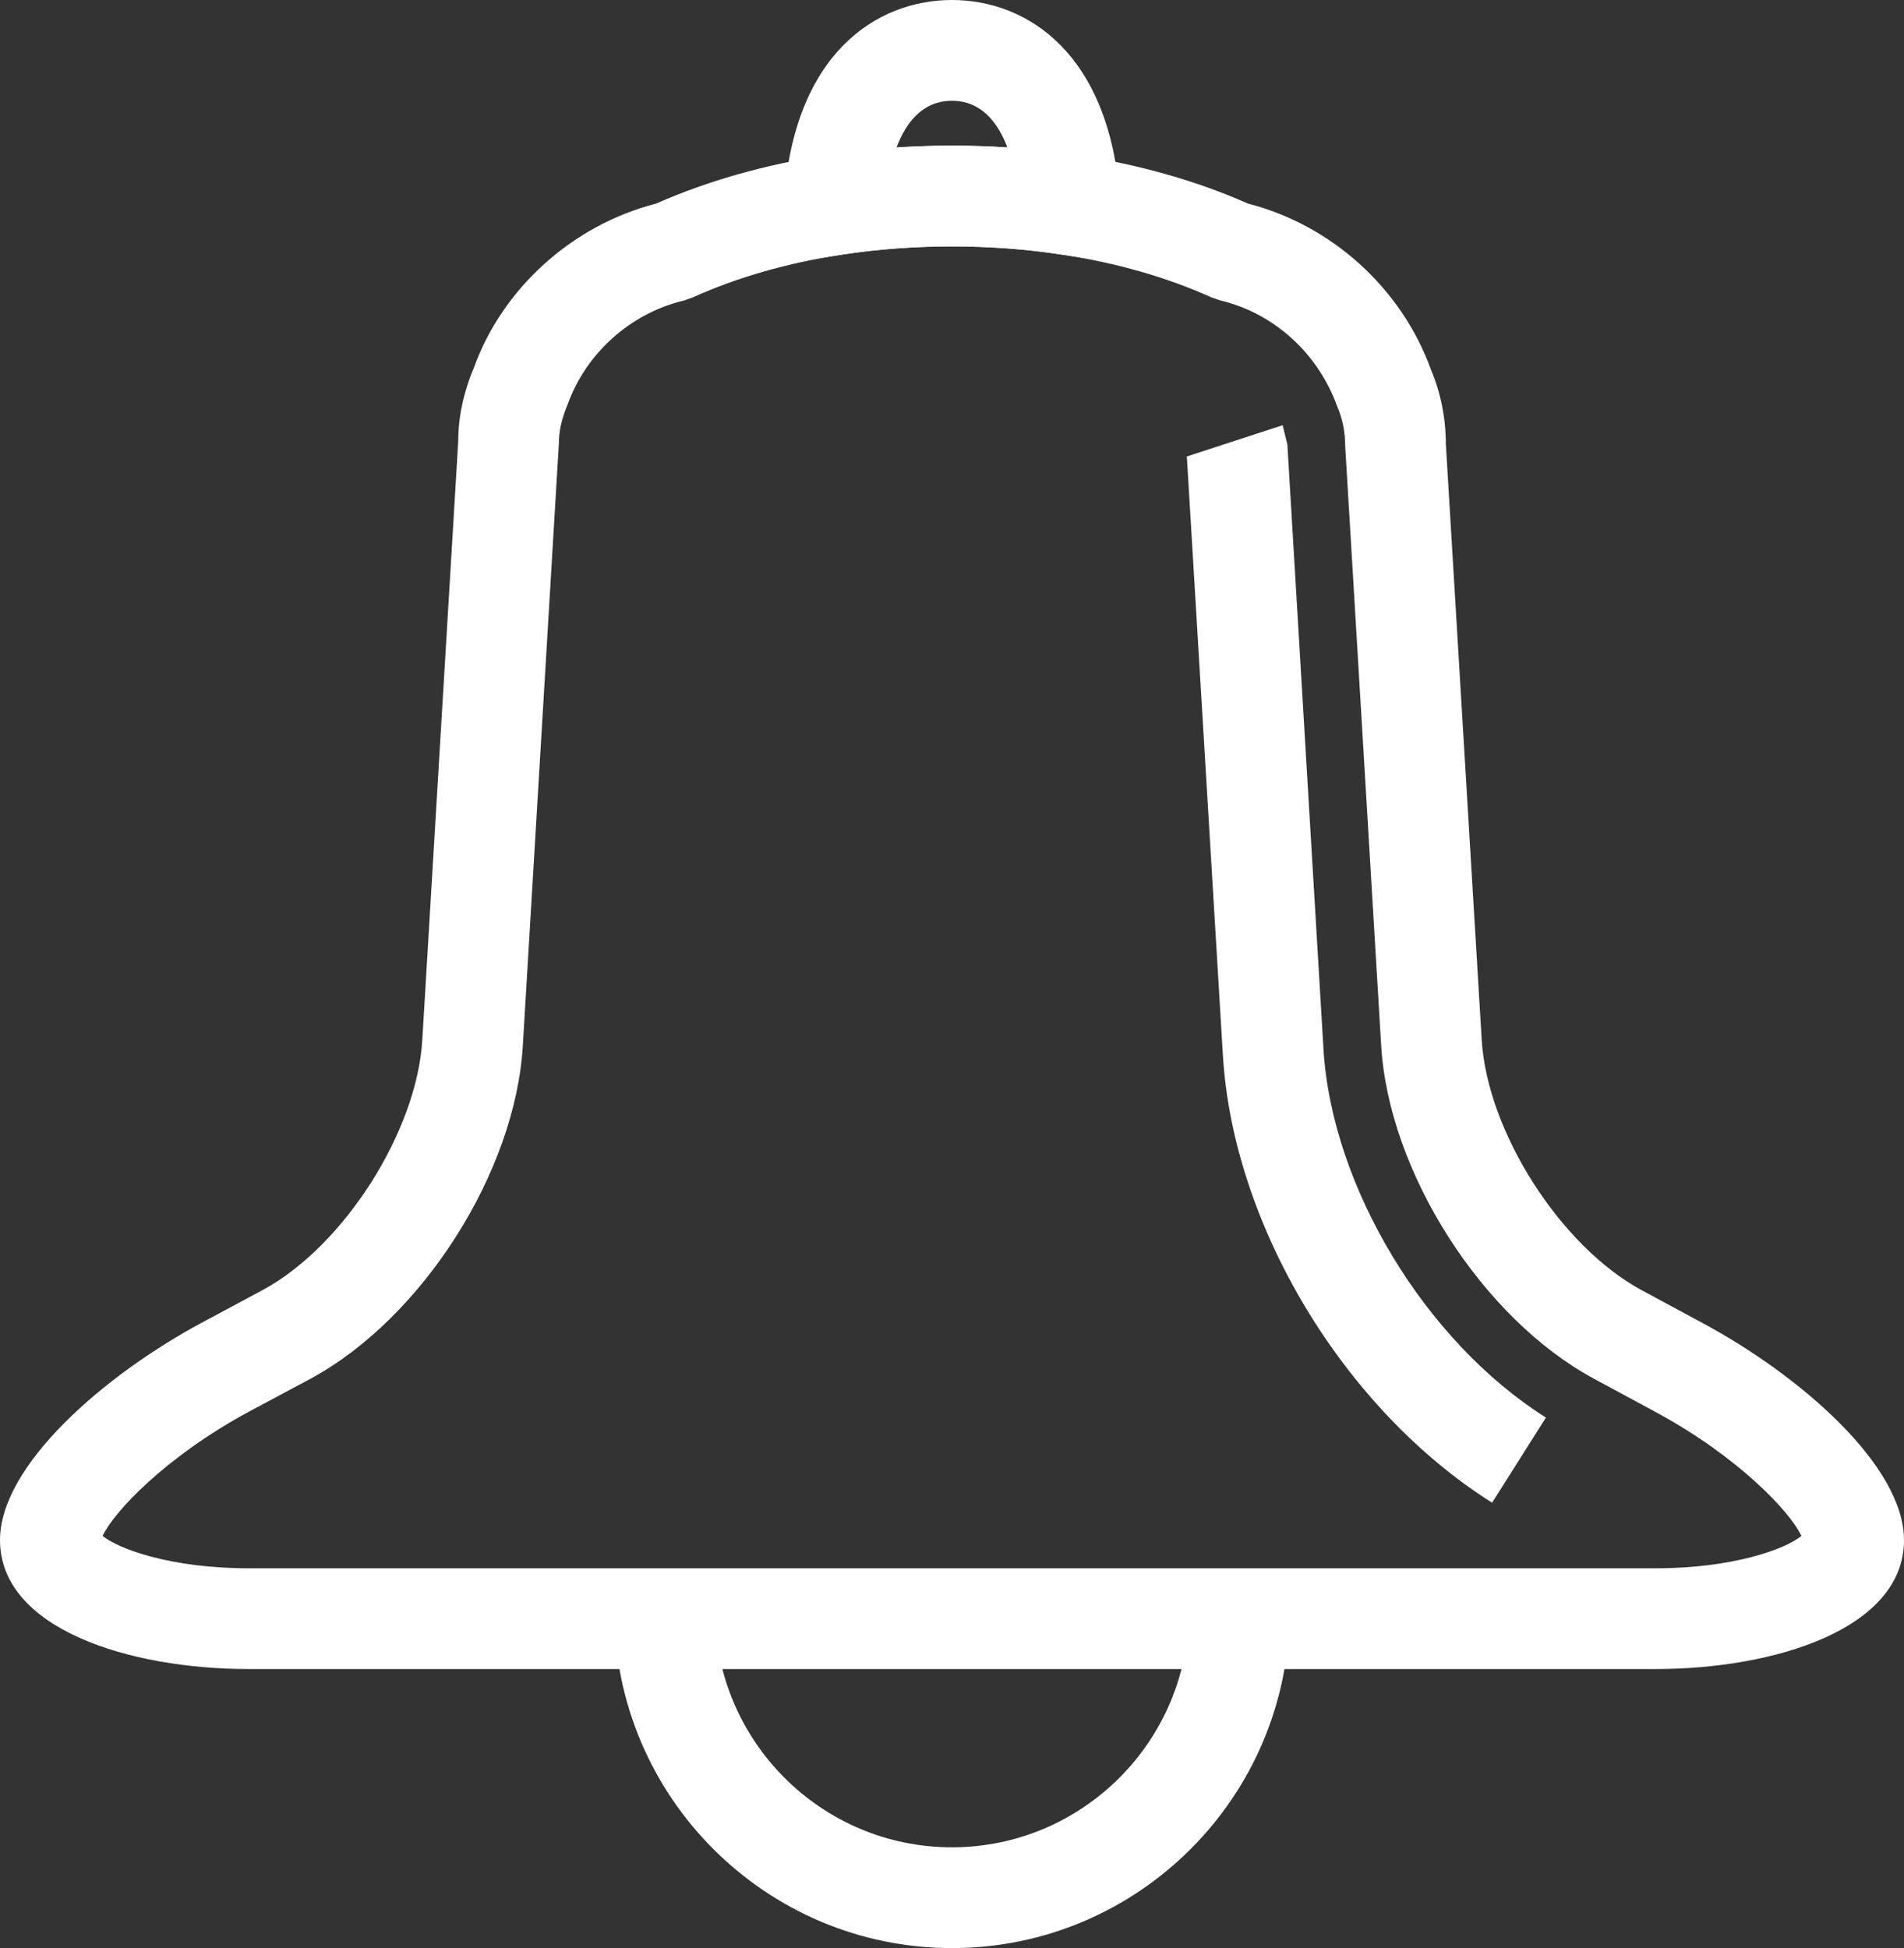 <?xml version="1.0" encoding="utf-8"?>
<!-- Generator: Adobe Illustrator 16.2.0, SVG Export Plug-In . SVG Version: 6.00 Build 0)  -->
<!DOCTYPE svg PUBLIC "-//W3C//DTD SVG 1.1//EN" "http://www.w3.org/Graphics/SVG/1.1/DTD/svg11.dtd">
<svg version="1.1" xmlns="http://www.w3.org/2000/svg" xmlns:xlink="http://www.w3.org/1999/xlink" x="0px" y="0px"
	 width="22.673px" height="23.2px" viewBox="0 0 22.673 23.2" enable-background="new 0 0 22.673 23.2" xml:space="preserve">
<rect x="0" y="0" width="22.673" height="23.2" fill="#333333" stroke="none"/>
<g id="图层_1">
	<g>
		<g>
			<path fill="#FFFFFF" d="M11.336,23.2c-2.217,0-4.02-1.804-4.02-4.022h1.199c0,1.556,1.266,2.822,2.82,2.822
				c1.556,0,2.822-1.266,2.822-2.822h1.199C15.357,21.396,13.554,23.2,11.336,23.2z"/>
			<path fill="#FFFFFF" d="M9.286,3.148l0.049-0.747C9.451,0.631,10.445,0,11.336,0s1.885,0.631,2.002,2.4l0.05,0.747l-0.74-0.114
				c-0.851-0.131-1.775-0.13-2.622,0L9.286,3.148z M11.336,1.734c0.221,0,0.441,0.007,0.66,0.022
				C11.883,1.458,11.685,1.2,11.336,1.2s-0.547,0.258-0.66,0.556C10.895,1.742,11.114,1.734,11.336,1.734z"/>
			<path fill="#FFFFFF" d="M19.714,19.877H2.961C1.535,19.877,0,19.396,0,18.341c0-0.888,1.239-1.962,2.392-2.583l0.738-0.396
				c0.965-0.522,1.836-1.889,1.899-2.982l0.428-7.132C5.456,4.975,5.52,4.668,5.646,4.372c0.34-0.939,1.171-1.692,2.166-1.947
				c0.611-0.27,1.295-0.464,2.031-0.578c0.965-0.149,2.014-0.15,2.988,0c0.739,0.114,1.422,0.308,2.031,0.578
				c0.997,0.256,1.828,1.009,2.178,1.977c0.113,0.267,0.177,0.573,0.177,0.882l0.427,7.095c0.064,1.095,0.937,2.462,1.903,2.985
				l0.731,0.394c1.153,0.621,2.395,1.694,2.395,2.584C22.673,19.396,21.14,19.877,19.714,19.877z M1.222,18.292
				c0.187,0.152,0.806,0.385,1.739,0.385h16.753c0.933,0,1.551-0.232,1.737-0.385c-0.13-0.285-0.754-0.947-1.741-1.479l-0.732-0.395
				c-1.331-0.72-2.443-2.463-2.531-3.97l-0.428-7.13c-0.001-0.183-0.033-0.333-0.096-0.48c-0.232-0.64-0.762-1.112-1.395-1.261
				l-0.109-0.038c-0.522-0.236-1.118-0.407-1.771-0.507c-0.853-0.132-1.776-0.131-2.623,0c-0.65,0.1-1.246,0.271-1.771,0.508
				L8.145,3.579C7.514,3.728,6.983,4.2,6.761,4.812C6.687,4.99,6.655,5.135,6.655,5.284l-0.429,7.167
				c-0.087,1.504-1.197,3.248-2.527,3.968L2.96,16.814C1.975,17.346,1.352,18.008,1.222,18.292z"/>
			<path fill="#FFFFFF" d="M17.768,17.896c-1.768-1.115-3.087-3.308-3.206-5.334l-0.429-7.126l1.141-0.372l0.056,0.228l0.43,7.2
				c0.097,1.637,1.211,3.483,2.649,4.39L17.768,17.896z"/>
		</g>
	</g>
</g>
<g id="图层_2">
</g>
<g id="图层_4">
</g>
<g id="图层_5">
</g>
</svg>

